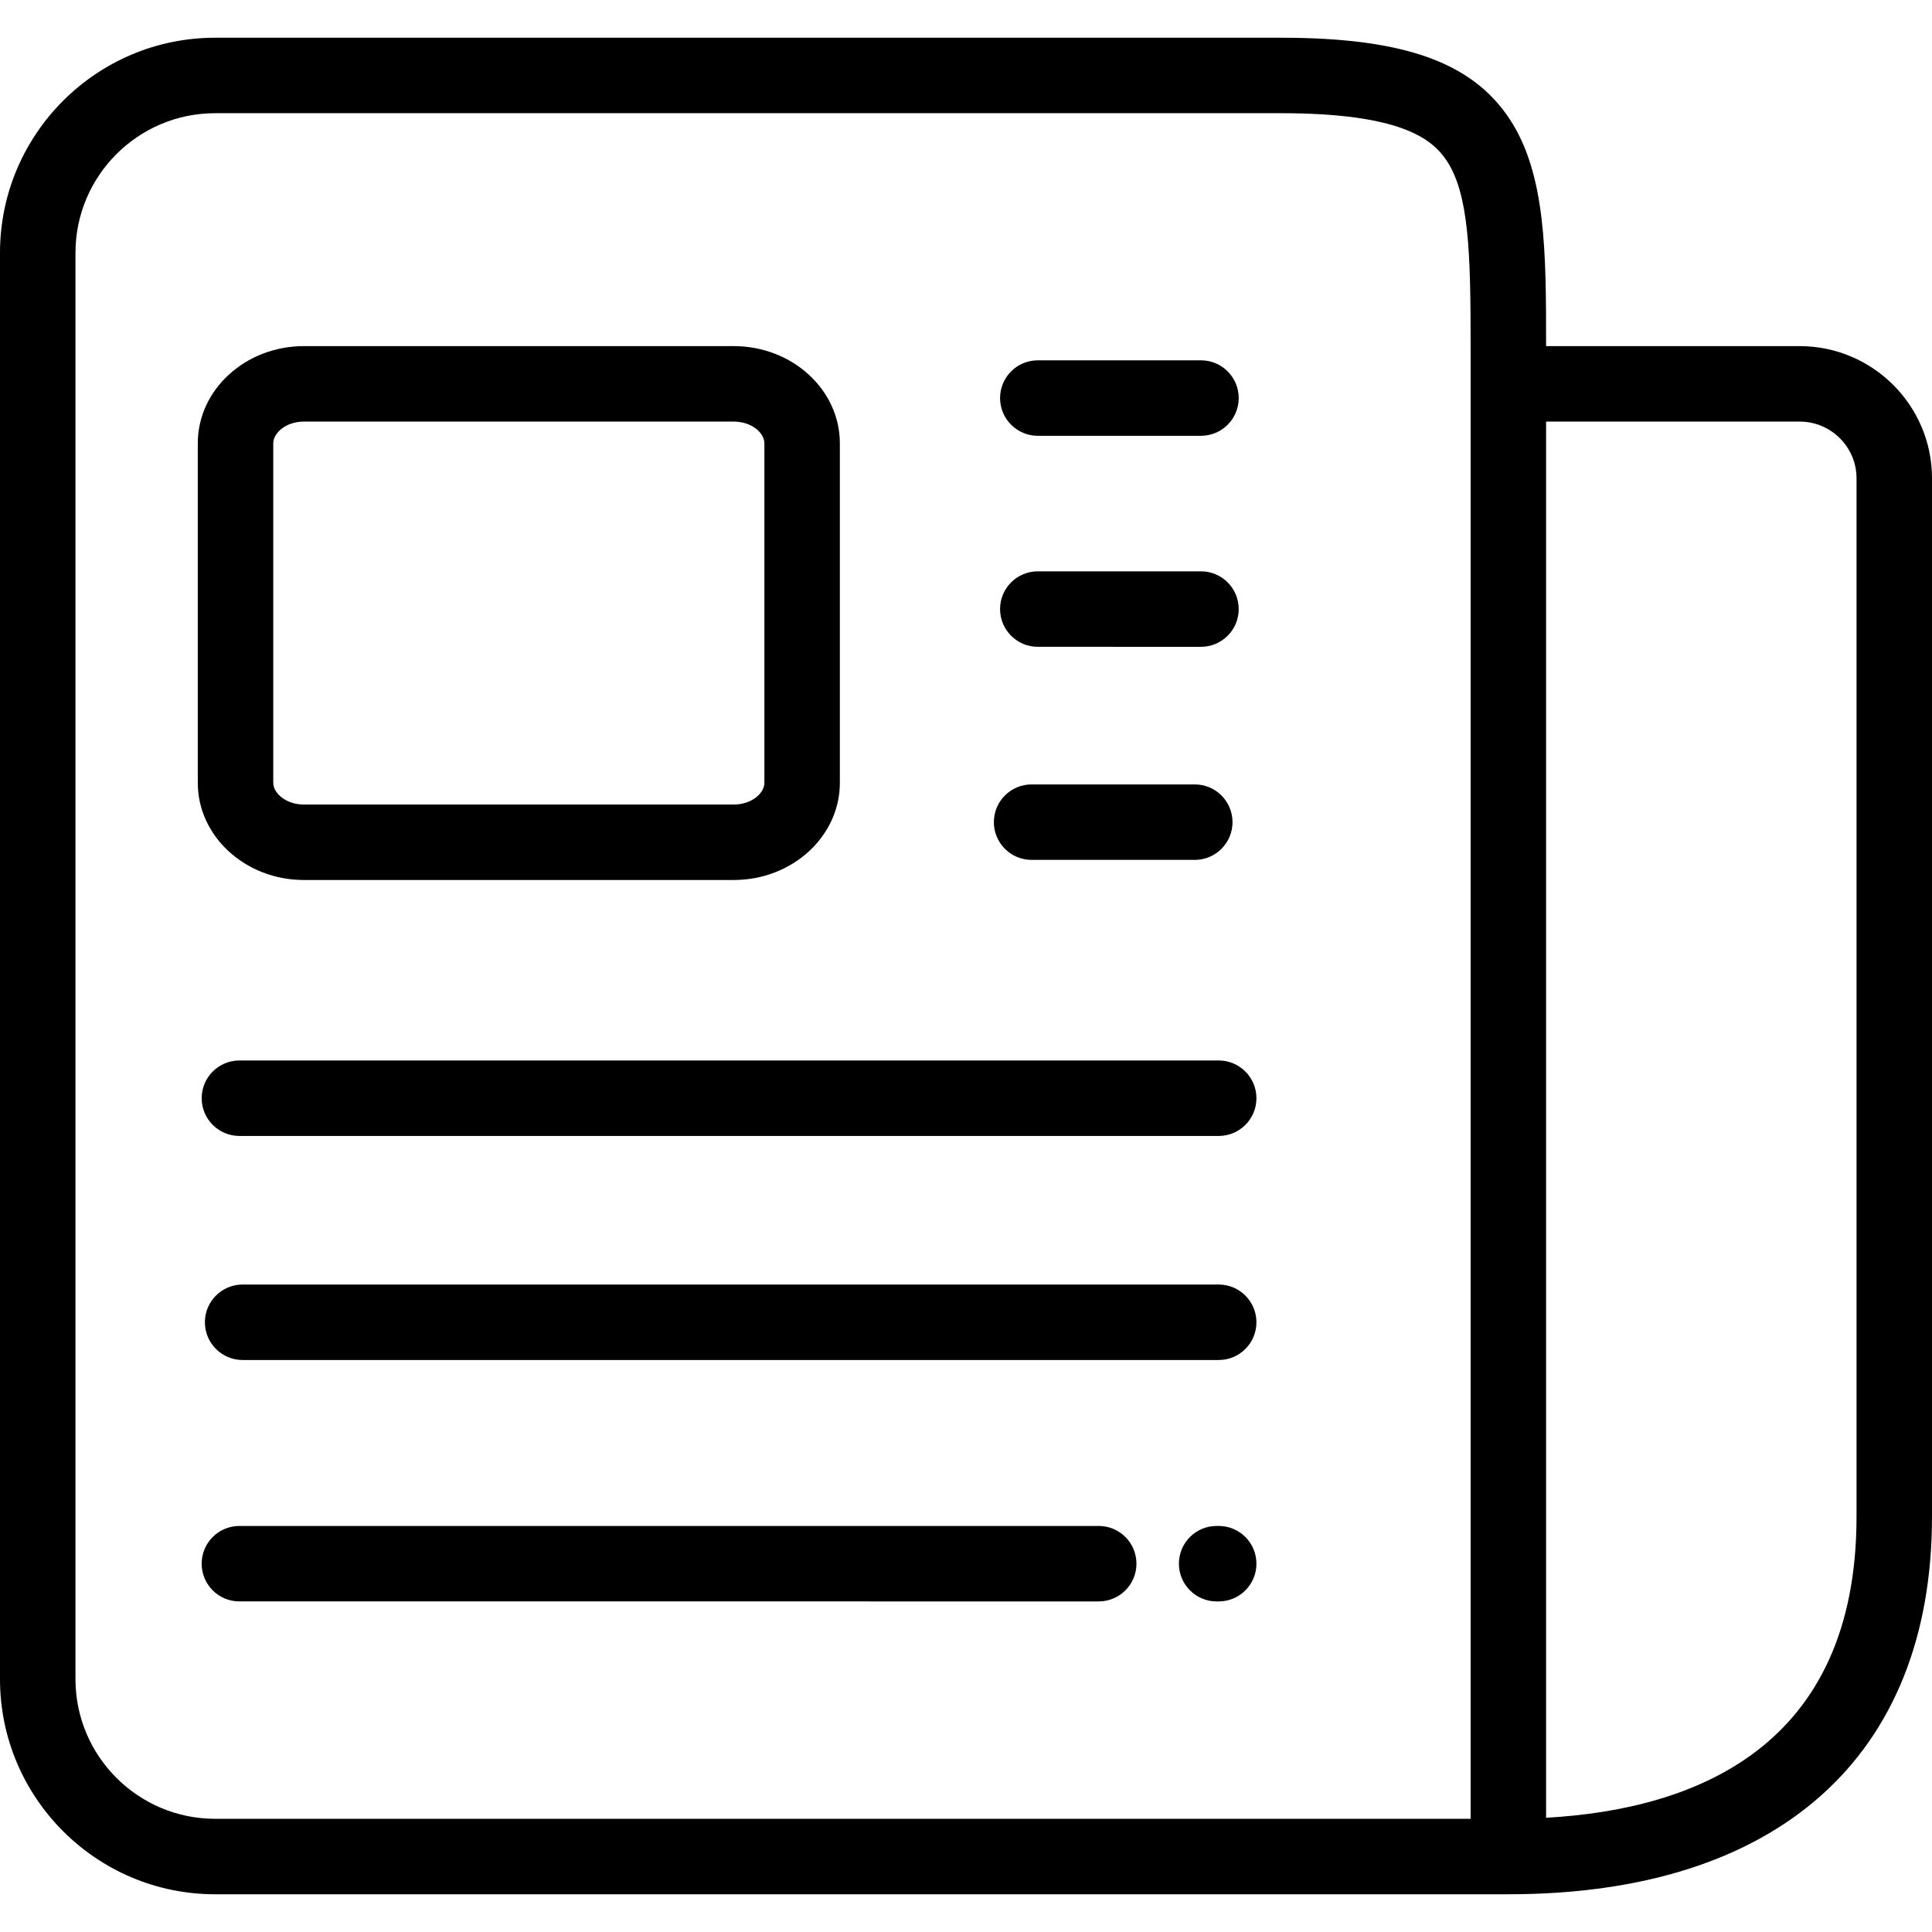 <?xml version="1.0" encoding="iso-8859-1"?>
<!-- Generator: Adobe Illustrator 19.0.0, SVG Export Plug-In . SVG Version: 6.00 Build 0)  -->
<svg version="1.1" id="Capa_1" xmlns="http://www.w3.org/2000/svg" xmlns:xlink="http://www.w3.org/1999/xlink" x="0px" y="0px"
	 viewBox="0 0 512 512" style="enable-background:new 0 0 512 512;" xml:space="preserve">
<g>
	<g>
		<path d="M476.918,91.725h-67.189v-0.193c0-24.311,0-45.307-9.618-59.919C390.14,16.464,372.007,10,339.479,10H57.003
			C25.571,10,0,35.572,0,67.003v377.994C0,476.428,25.571,502,57.003,502H399.73C471.079,502,512,465.528,512,401.936v-275.19
			C512,107.435,496.263,91.725,476.918,91.725z M389.73,482H57.003C36.6,482,20,465.4,20,444.997V67.003
			C20,46.599,36.6,30,57.003,30H339.48c31.577,0,40.063,6.738,43.926,12.608c5.898,8.96,6.324,24.46,6.324,48.923V482z M492,401.936
			c0,60.997-42.633,77.57-82.271,79.791V111.725h67.189c8.316,0,15.082,6.739,15.082,15.021V401.936z"/>
	</g>
</g>
<g>
	<g>
		<path d="M322.966,281.038l-259.521-0.001c-5.522,0-10,4.478-10,10c0,5.523,4.478,10,10,10l259.521,0.001c5.523,0,10-4.477,10-10
			C332.966,285.515,328.488,281.038,322.966,281.038z"/>
	</g>
</g>
<g>
	<g>
		<path d="M322.966,340.415l-258.669-0.001c-5.522,0-10,4.478-10,10c0,5.523,4.477,10,10,10l258.669,0.001c5.523,0,10-4.478,10-10
			C332.966,344.892,328.488,340.415,322.966,340.415z"/>
	</g>
</g>
<g>
	<g>
		<path d="M322.966,404.394h-0.543c-5.523,0-10,4.477-10,10s4.477,10,10,10h0.543c5.523,0,10-4.477,10-10
			S328.488,404.394,322.966,404.394z"/>
	</g>
</g>
<g>
	<g>
		<path d="M291.171,404.394l-227.727-0.001c-5.522,0-10,4.477-10,10s4.478,10,10,10l227.727,0.001c5.522,0,10-4.478,10-10
			C301.171,408.871,296.693,404.394,291.171,404.394z"/>
	</g>
</g>
<g>
	<g>
		<path d="M318.272,95.49l-43.244-0.001c-5.522,0-10,4.478-10,10c0,5.524,4.477,10.001,10,10.001h43.244c5.522,0,10-4.477,10-10
			S323.795,95.49,318.272,95.49z"/>
	</g>
</g>
<g>
	<g>
		<path d="M318.272,151.411l-43.244-0.001c-5.522,0-10,4.477-10,10c0,5.522,4.477,10,10,10l43.244,0.001c5.522,0,10-4.477,10-10
			C328.272,155.889,323.795,151.411,318.272,151.411z"/>
	</g>
</g>
<g>
	<g>
		<path d="M316.628,207.879h-43.243c-5.522,0-10,4.477-10,10c0,5.523,4.477,10,10,10h43.243c5.522,0,10-4.477,10-10
			C326.628,212.356,322.15,207.879,316.628,207.879z"/>
	</g>
</g>
<g>
	<g>
		<path d="M194.448,91.725H80.538c-15.507,0-28.122,11.55-28.122,25.748v89.989c0,14.197,12.615,25.748,28.122,25.748h113.91
			c15.507,0,28.122-11.55,28.122-25.748v-89.989C222.57,103.275,209.955,91.725,194.448,91.725z M202.57,207.462
			c0,2.718-3.336,5.748-8.122,5.748H80.538c-4.786,0-8.122-3.029-8.122-5.748v-89.989c0-2.719,3.336-5.748,8.122-5.748h113.91
			c4.786,0,8.122,3.029,8.122,5.748V207.462z"/>
	</g>
</g>
<g>
</g>
<g>
</g>
<g>
</g>
<g>
</g>
<g>
</g>
<g>
</g>
<g>
</g>
<g>
</g>
<g>
</g>
<g>
</g>
<g>
</g>
<g>
</g>
<g>
</g>
<g>
</g>
<g>
</g>
</svg>
